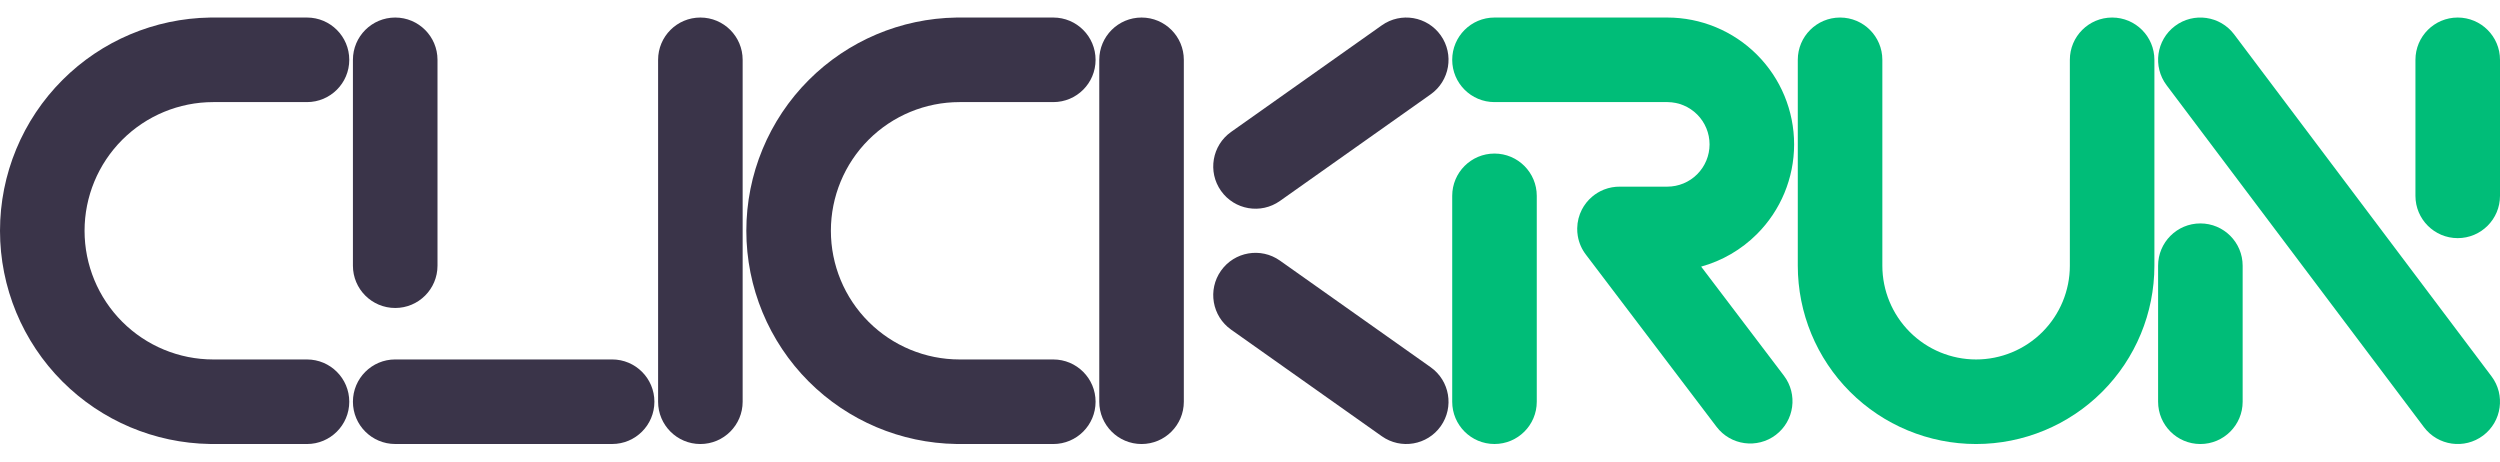 <svg width="130" height="24" viewBox="0 0 130 24" fill="none" xmlns="http://www.w3.org/2000/svg">
<g clip-path="url(#clip0_4801_89)">
<path d="M11.088 5.309C9.314 5.309 7.612 6.014 6.357 7.269C5.102 8.524 4.397 10.226 4.397 12C4.397 13.775 5.102 15.477 6.357 16.732C7.612 17.987 9.314 18.692 11.088 18.692H15.963C17.177 18.692 18.162 19.676 18.162 20.89C18.162 22.104 17.177 23.089 15.963 23.089H10.993C10.967 23.089 10.941 23.088 10.915 23.087C8.037 23.042 5.286 21.879 3.248 19.841C1.168 17.762 0 14.941 0 12C0 9.06 1.168 6.239 3.248 4.16C5.286 2.121 8.037 0.958 10.915 0.913C10.941 0.913 10.967 0.912 10.993 0.912H15.963C17.177 0.912 18.162 1.896 18.162 3.111C18.162 4.325 17.177 5.309 15.963 5.309H11.088Z" fill="#3A3449"/>
<path fill-rule="evenodd" clip-rule="evenodd" d="M20.551 0.912C21.765 0.912 22.75 1.896 22.75 3.111V13.816C22.75 15.031 21.765 16.015 20.551 16.015C19.337 16.015 18.352 15.031 18.352 13.816V3.111C18.352 1.896 19.337 0.912 20.551 0.912Z" fill="#3A3449"/>
<path fill-rule="evenodd" clip-rule="evenodd" d="M18.352 20.89C18.352 19.676 19.337 18.691 20.551 18.691H31.831C33.045 18.691 34.029 19.676 34.029 20.89C34.029 22.104 33.045 23.088 31.831 23.088H20.551C19.337 23.088 18.352 22.104 18.352 20.89Z" fill="#3A3449"/>
<path fill-rule="evenodd" clip-rule="evenodd" d="M36.419 0.912C37.633 0.912 38.618 1.896 38.618 3.111V20.89C38.618 22.104 37.633 23.089 36.419 23.089C35.205 23.089 34.221 22.104 34.221 20.89V3.111C34.221 1.896 35.205 0.912 36.419 0.912Z" fill="#3A3449"/>
<path d="M49.897 5.309C48.122 5.309 46.42 6.014 45.165 7.269C43.91 8.524 43.206 10.226 43.206 12C43.206 13.775 43.91 15.477 45.165 16.732C46.42 17.987 48.122 18.692 49.897 18.692H54.772C55.986 18.692 56.97 19.676 56.97 20.89C56.97 22.104 55.986 23.089 54.772 23.089H49.801C49.775 23.089 49.749 23.088 49.723 23.087C46.845 23.042 44.095 21.879 42.056 19.841C39.977 17.762 38.809 14.941 38.809 12C38.809 9.06 39.977 6.239 42.056 4.16C44.095 2.121 46.845 0.958 49.723 0.913C49.749 0.913 49.775 0.912 49.801 0.912H54.772C55.986 0.912 56.97 1.896 56.97 3.111C56.97 4.325 55.986 5.309 54.772 5.309H49.897Z" fill="#3A3449"/>
<path fill-rule="evenodd" clip-rule="evenodd" d="M74.92 1.841C75.621 2.833 75.386 4.205 74.394 4.906L66.556 10.45C65.565 11.151 64.193 10.916 63.492 9.924C62.791 8.933 63.026 7.561 64.017 6.86L71.855 1.316C72.847 0.615 74.219 0.85 74.92 1.841Z" fill="#3A3449"/>
<path fill-rule="evenodd" clip-rule="evenodd" d="M74.92 22.16C75.621 21.169 75.386 19.797 74.394 19.095L66.556 13.551C65.565 12.85 64.193 13.085 63.492 14.077C62.791 15.068 63.026 16.44 64.017 17.141L71.855 22.685C72.847 23.386 74.219 23.151 74.92 22.16Z" fill="#3A3449"/>
<path fill-rule="evenodd" clip-rule="evenodd" d="M59.361 0.912C60.575 0.912 61.559 1.896 61.559 3.111V20.89C61.559 22.104 60.575 23.089 59.361 23.089C58.147 23.089 57.162 22.104 57.162 20.89V3.111C57.162 1.896 58.147 0.912 59.361 0.912Z" fill="#3A3449"/>
<path fill-rule="evenodd" clip-rule="evenodd" d="M77.713 7.985C78.927 7.985 79.912 8.97 79.912 10.184V20.89C79.912 22.104 78.927 23.088 77.713 23.088C76.499 23.088 75.515 22.104 75.515 20.89V10.184C75.515 8.97 76.499 7.985 77.713 7.985Z" fill="#00BD78"/>
<path d="M86.719 5.309C86.712 5.309 86.705 5.309 86.698 5.309H77.713C76.499 5.309 75.515 4.325 75.515 3.111C75.515 1.897 76.499 0.912 77.713 0.912L86.669 0.912C86.679 0.912 86.689 0.912 86.698 0.912C88.448 0.912 90.125 1.607 91.362 2.844C92.599 4.081 93.294 5.758 93.294 7.508C93.294 9.257 92.599 10.935 91.362 12.171C90.55 12.984 89.548 13.562 88.46 13.864L92.763 19.535C93.497 20.502 93.308 21.881 92.341 22.616C91.374 23.349 89.994 23.16 89.26 22.193L82.48 13.258C82.259 12.975 82.105 12.636 82.044 12.265C82.022 12.135 82.013 12.004 82.015 11.873C82.02 11.522 82.107 11.191 82.258 10.898C82.388 10.646 82.567 10.417 82.795 10.225C82.97 10.077 83.169 9.956 83.384 9.868C83.394 9.864 83.403 9.86 83.413 9.856C83.68 9.752 83.961 9.703 84.24 9.706H86.675C86.683 9.706 86.691 9.706 86.698 9.706C87.282 9.706 87.841 9.475 88.253 9.062C88.665 8.65 88.897 8.091 88.897 7.508C88.897 6.925 88.665 6.365 88.253 5.953C87.846 5.546 87.295 5.315 86.719 5.309Z" fill="#00BD78"/>
<path d="M99.31 17.264C98.396 16.349 97.882 15.11 97.882 13.816V3.111C97.882 1.896 96.898 0.912 95.684 0.912C94.47 0.912 93.485 1.896 93.485 3.111V13.816C93.485 16.276 94.462 18.634 96.201 20.373C97.94 22.112 100.298 23.089 102.757 23.089C105.217 23.089 107.575 22.112 109.314 20.373C111.053 18.634 112.029 16.276 112.029 13.816C112.029 13.816 112.029 13.815 112.029 13.814V3.111C112.029 1.896 111.045 0.912 109.831 0.912C108.617 0.912 107.632 1.896 107.632 3.111V13.816C107.632 13.817 107.632 13.818 107.632 13.819C107.632 15.111 107.118 16.35 106.205 17.264C105.29 18.178 104.05 18.692 102.757 18.692C101.464 18.692 100.225 18.178 99.31 17.264Z" fill="#00BD78"/>
<path fill-rule="evenodd" clip-rule="evenodd" d="M114.419 11.618C115.633 11.618 116.618 12.602 116.618 13.817V20.89C116.618 22.104 115.633 23.089 114.419 23.089C113.205 23.089 112.221 22.104 112.221 20.89V13.817C112.221 12.602 113.205 11.618 114.419 11.618Z" fill="#00BD78"/>
<path fill-rule="evenodd" clip-rule="evenodd" d="M127.801 0.912C129.015 0.912 130 1.896 130 3.111V10.184C130 11.398 129.015 12.383 127.801 12.383C126.587 12.383 125.603 11.398 125.603 10.184V3.111C125.603 1.896 126.587 0.912 127.801 0.912Z" fill="#00BD78"/>
<path fill-rule="evenodd" clip-rule="evenodd" d="M129.124 22.647C128.154 23.377 126.775 23.182 126.045 22.212L112.663 4.433C111.933 3.463 112.127 2.084 113.097 1.354C114.067 0.624 115.446 0.819 116.176 1.789L129.558 19.568C130.288 20.538 130.094 21.916 129.124 22.647Z" fill="#00BD78"/>
</g>
<defs>
<clipPath id="clip0_4801_89">
<rect width="130" height="22.177" fill="white" transform="translate(0 0.912)"/>
</clipPath>
</defs>
</svg>
